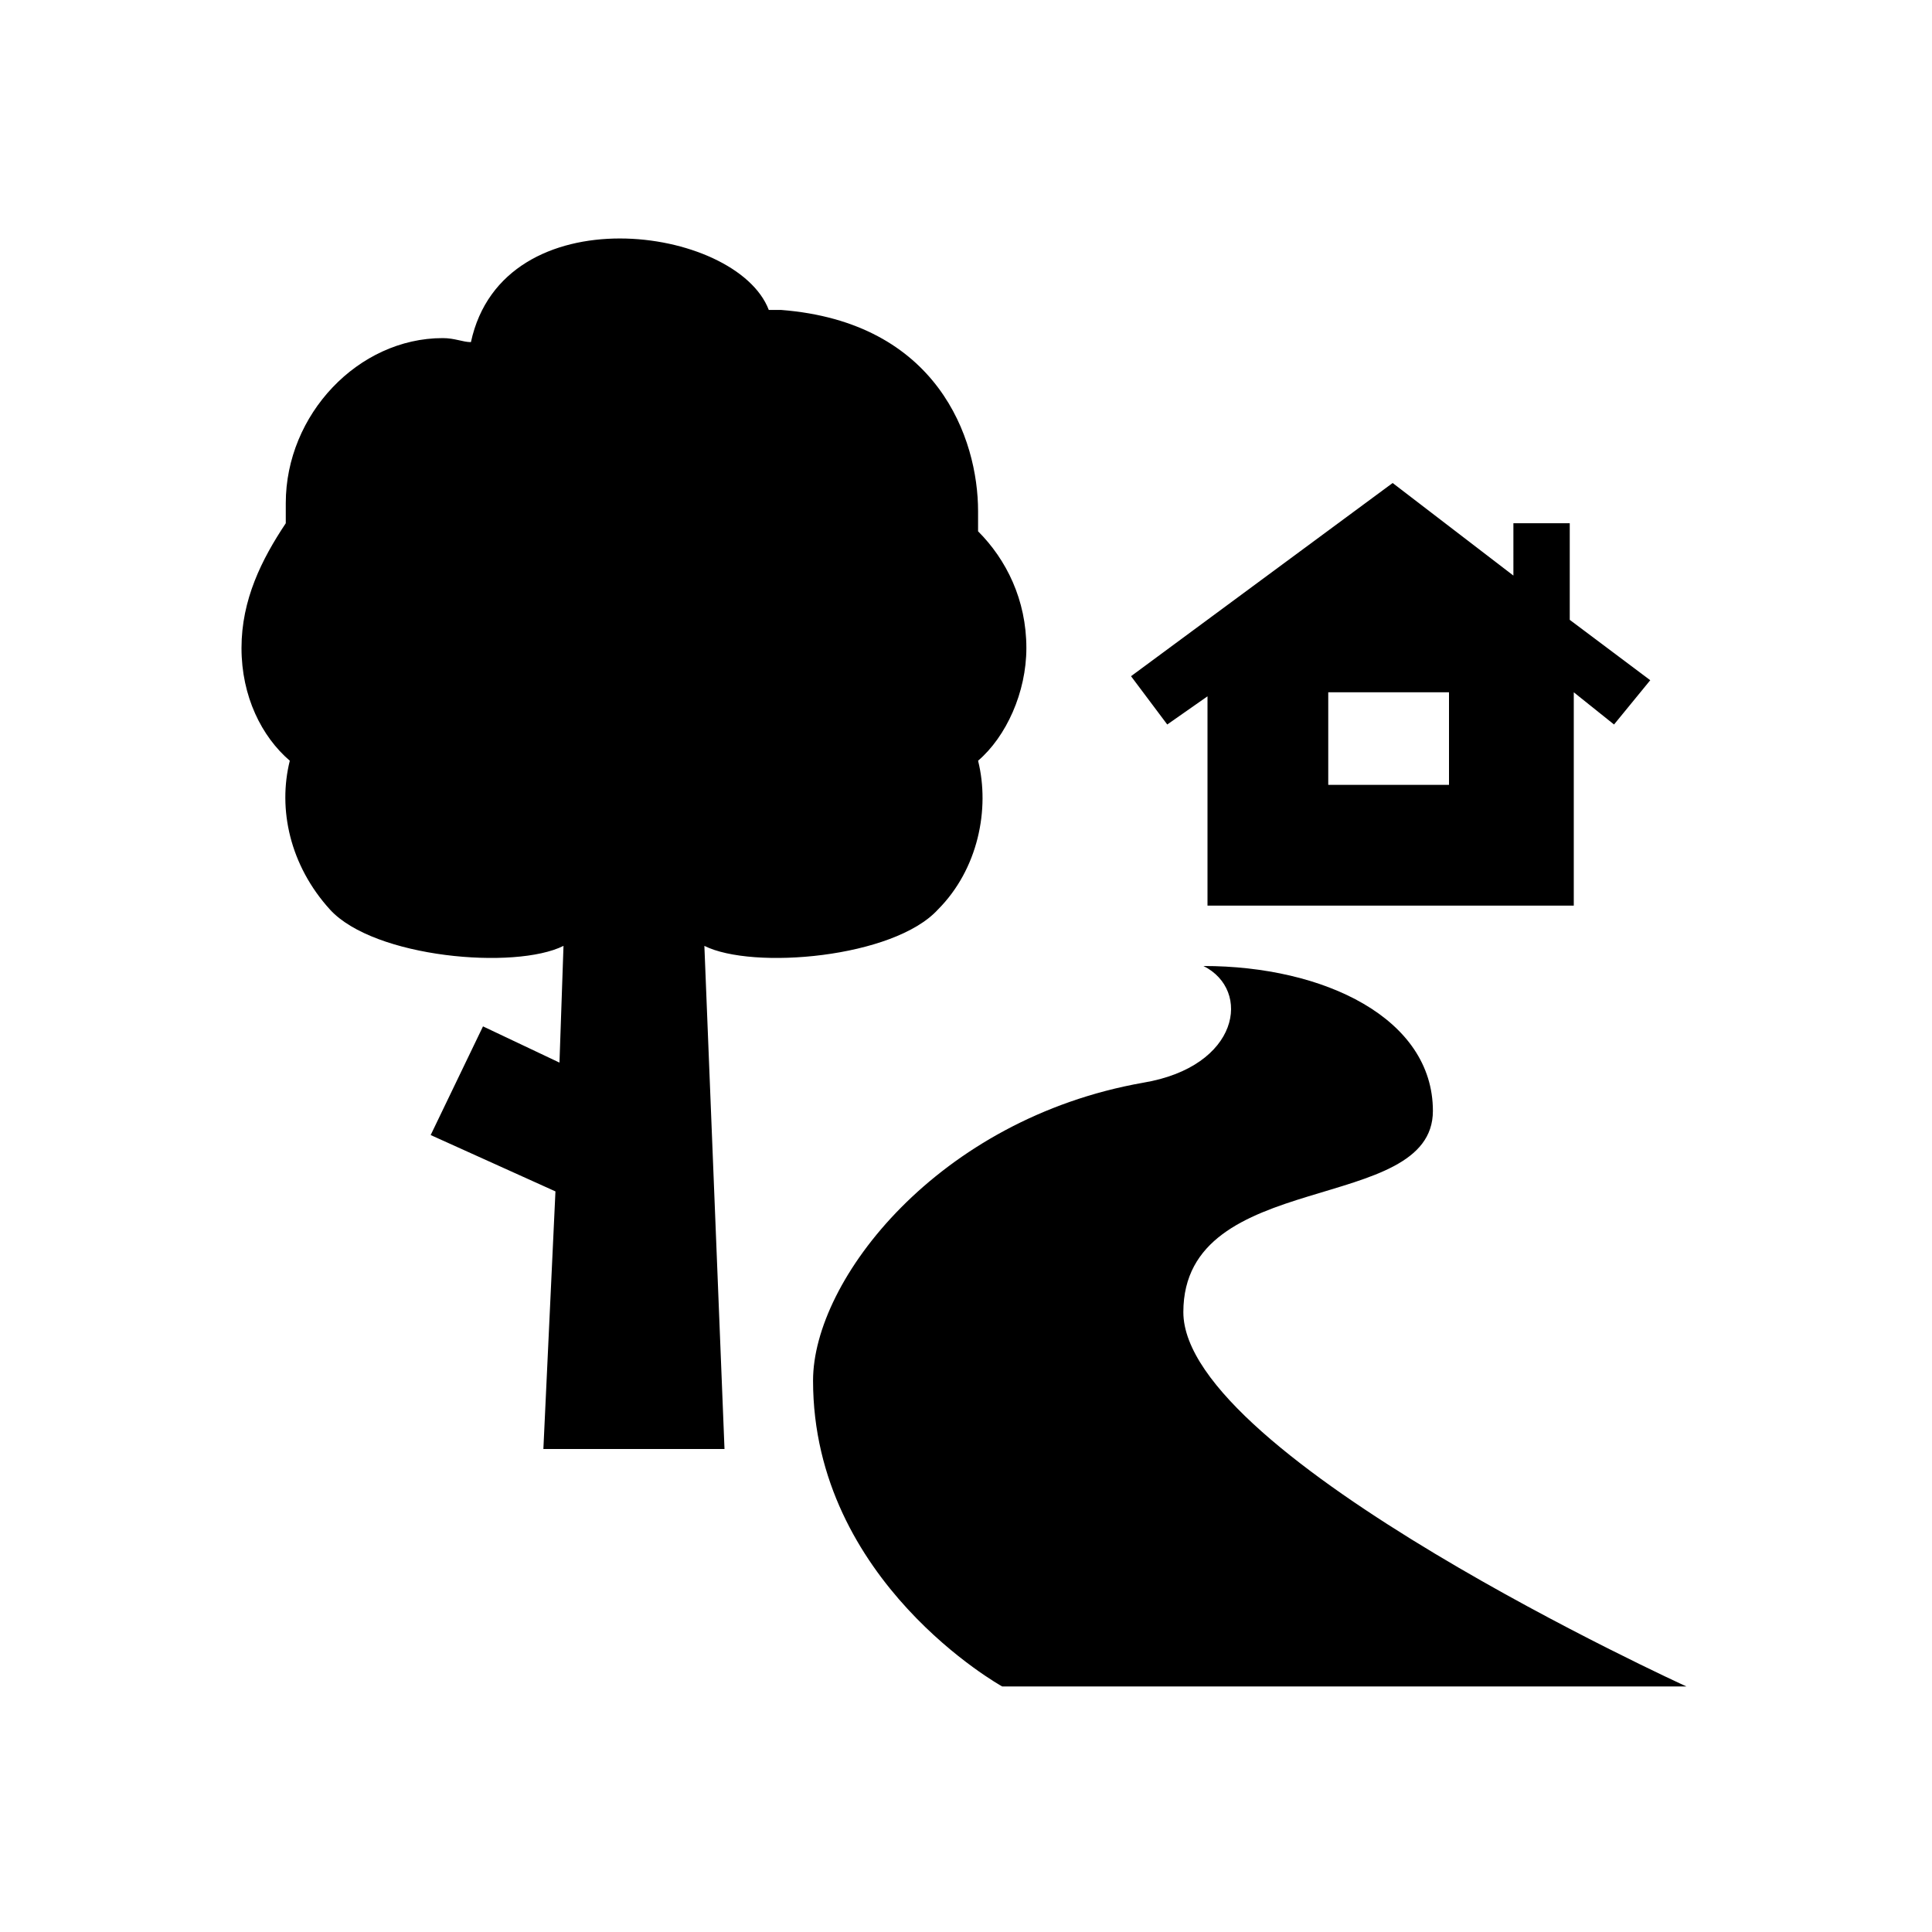 <svg fill="CurrentColor" viewBox="0 0 48 48" xmlns="http://www.w3.org/2000/svg">
  <path d="M41.9 41.9h-17s-4.7-2.6-4.7-7.6c0-2.5 3.1-6.5 8.2-7.4 2.4-.4 2.7-2.3 1.5-2.9 3 0 5.7 1.3 5.7 3.6 0 2.6-6.2 1.4-6.2 5s12.5 9.3 12.5 9.3zM23.3 22.6c1-1 1.3-2.5 1-3.7.7-.6 1.2-1.7 1.2-2.8 0-1.2-.5-2.2-1.2-2.9v-.5c0-1.8-1-4.7-4.9-5h-.3c-.8-2.1-6.6-2.9-7.4.8-.2 0-.4-.1-.7-.1-2.1 0-3.9 1.9-3.9 4.1v.5c-.6.9-1.1 1.9-1.1 3.1 0 1.2.5 2.2 1.2 2.8-.3 1.2 0 2.6 1 3.7 1.1 1.2 4.6 1.5 5.8.9l-.1 2.9-1.9-.9-1.3 2.7 3.1 1.4-.3 6.4H18l-.5-12.5c1.2.6 4.7.3 5.8-.9zM29 18l-.9-1.2 6.5-4.8 3 2.3V13H39v2.4l2 1.5-.9 1.1-1-.8v5.3H30v-5.2l-1 .7zm4 1.5h3v-2.3h-3v2.3z"/>
</svg>

